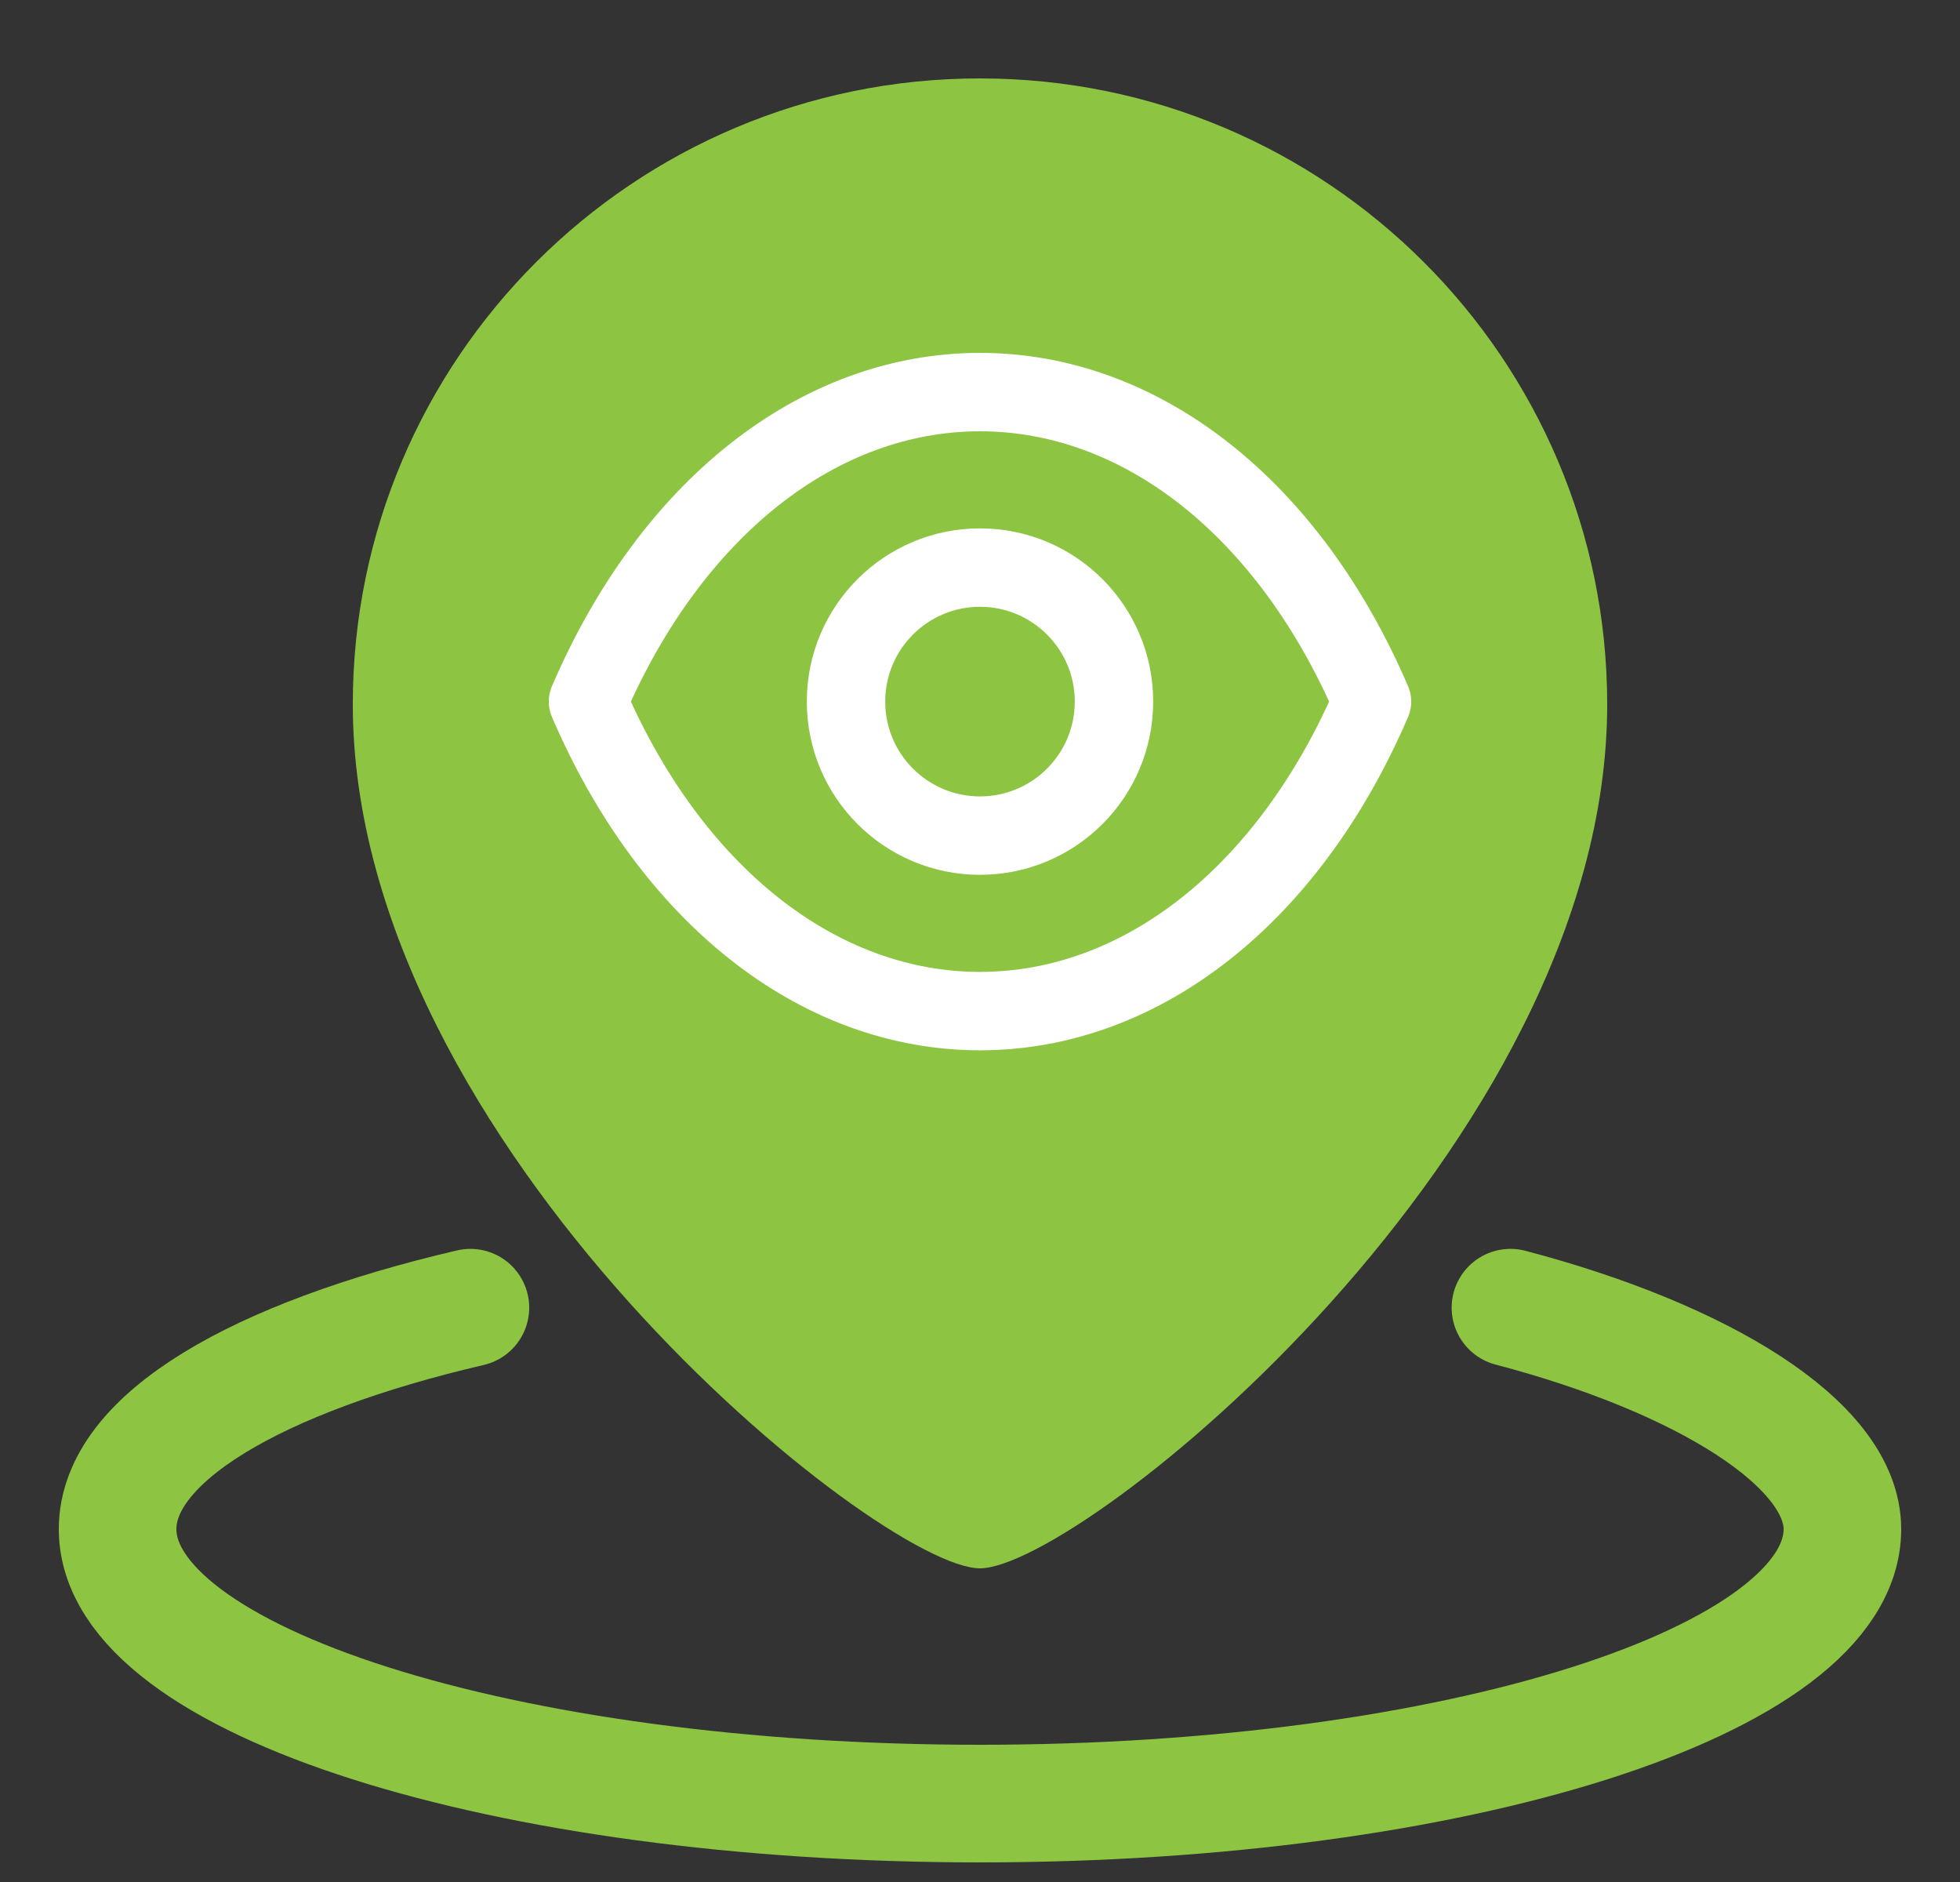 <svg width="25" height="24" viewBox="0 0 25 24" fill="none" xmlns="http://www.w3.org/2000/svg">
<rect x="0" y="0" width="25" height="24" fill="#333333" stroke="none"/>
<g clip-path="url(#clip0_1040_34500)">
<path d="M19.266 16.676C21.709 17.318 23.5 18.413 23.5 19.5C23.5 21.433 18.575 23 12.5 23C6.425 23 1.5 21.433 1.5 19.5C1.5 18.34 3.271 17.313 6 16.676" stroke="#8DC543" stroke-width="1.5" stroke-linecap="round"/>
<path fill-rule="evenodd" clip-rule="evenodd" d="M12.499 20C11.221 20 4.5 14.615 4.5 8.983C4.5 4.575 8.081 1 12.499 1C16.918 1 20.5 4.575 20.5 8.983C20.5 14.615 13.778 20 12.499 20Z" fill="#8DC543"/>
<path fill-rule="evenodd" clip-rule="evenodd" d="M12.499 12.894C14.557 12.894 16.44 11.414 17.5 8.947C16.44 6.48 14.557 5 12.499 5H12.501C10.443 5 8.56 6.48 7.5 8.947C8.56 11.414 10.443 12.894 12.501 12.894H12.499Z" stroke="white" stroke-linecap="round" stroke-linejoin="round"/>
<path fill-rule="evenodd" clip-rule="evenodd" d="M14.209 8.947C14.209 9.891 13.443 10.656 12.5 10.656C11.556 10.656 10.791 9.891 10.791 8.947C10.791 8.003 11.556 7.238 12.5 7.238C13.443 7.238 14.209 8.003 14.209 8.947Z" stroke="white" stroke-linecap="round" stroke-linejoin="round"/>
</g>
<defs>
<clipPath id="clip0_1040_34500">
<rect width="24" height="24" fill="white" transform="translate(0.5)"/>
</clipPath>
</defs>
</svg>
